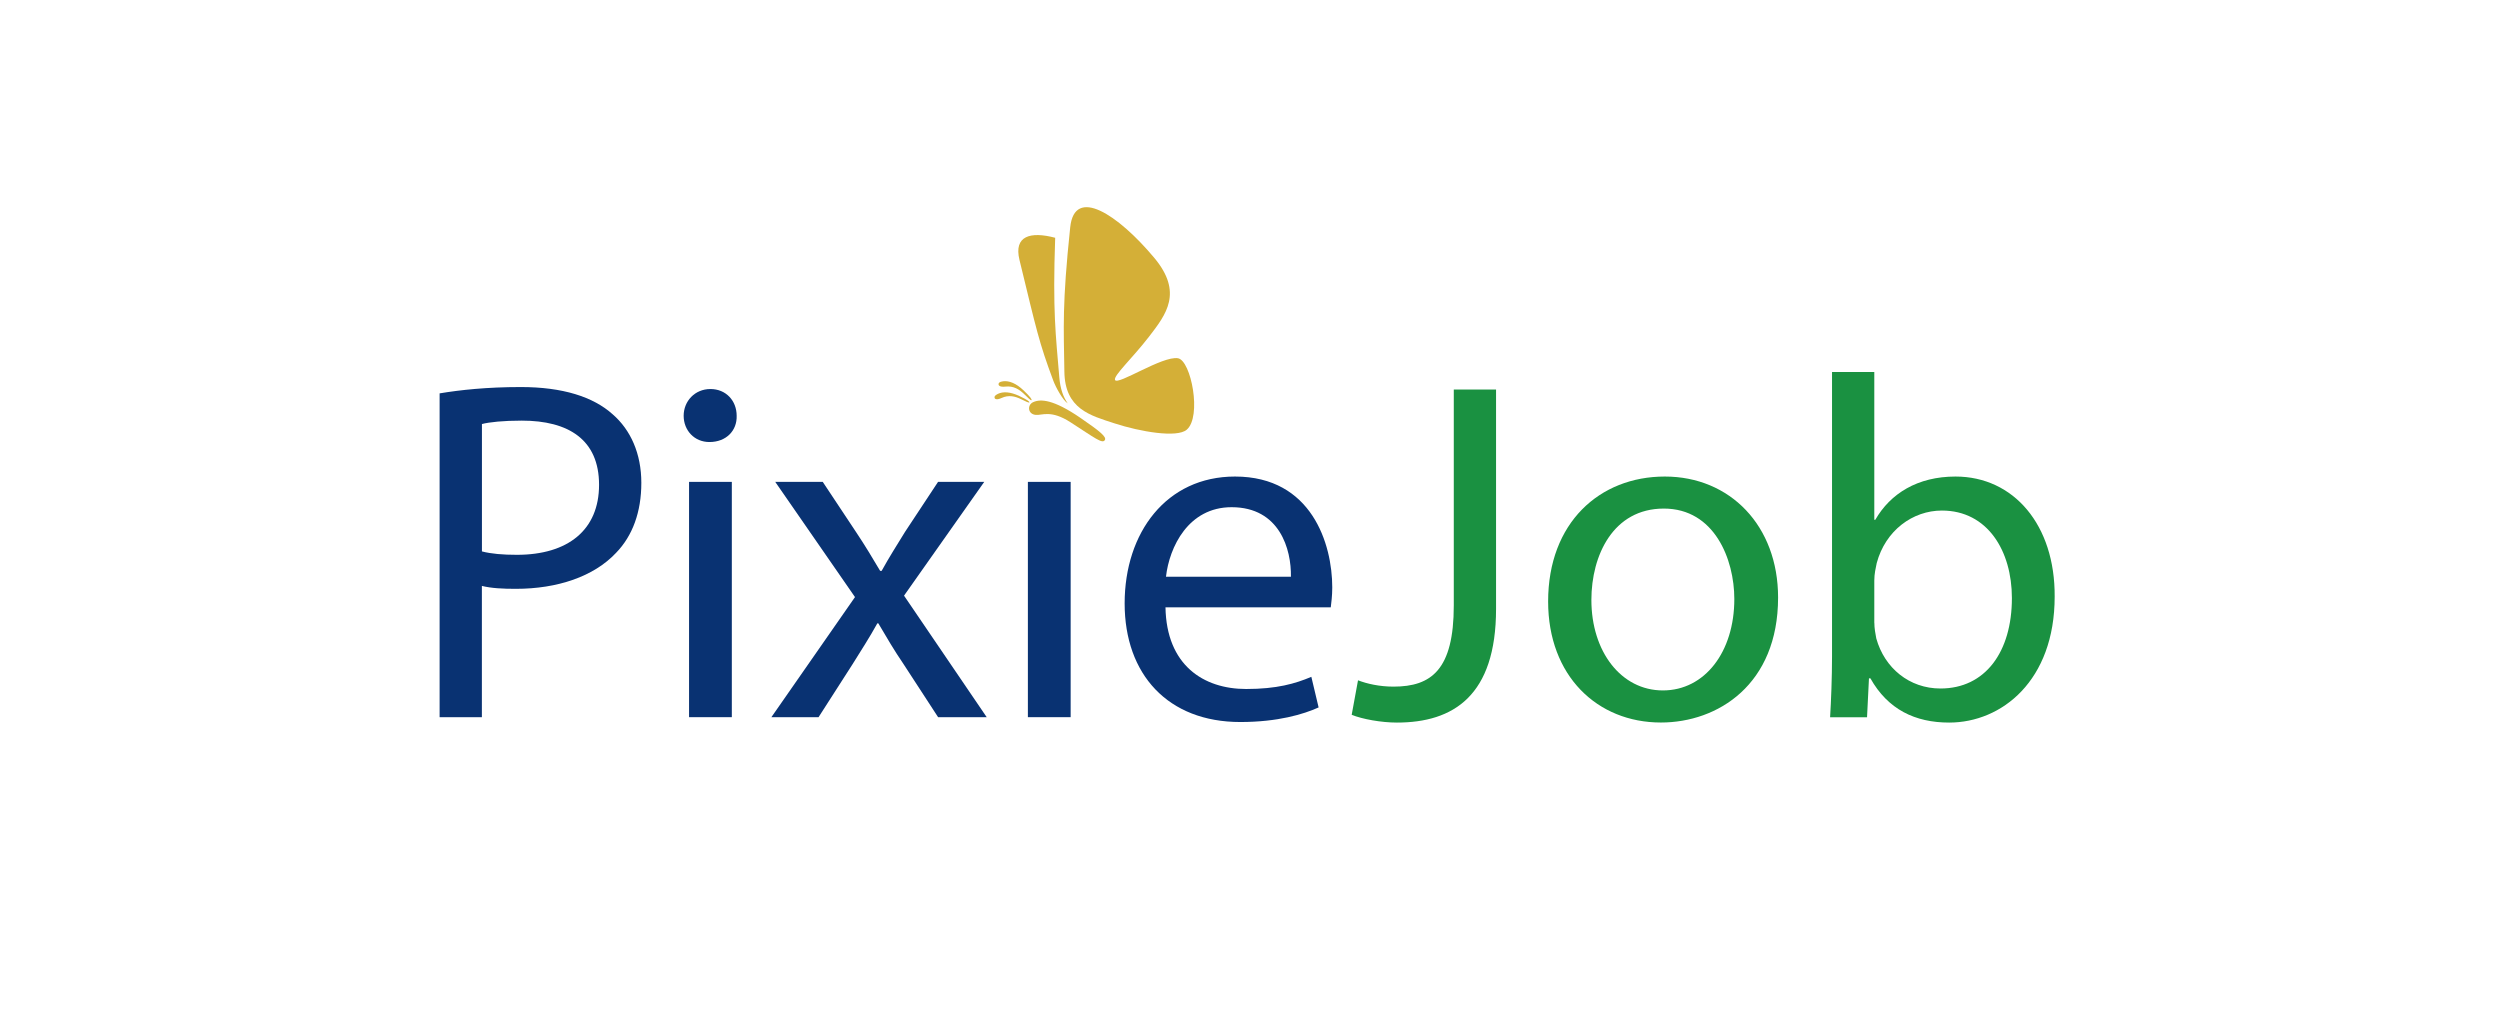 <?xml version="1.0" encoding="UTF-8"?><svg id="Layer_1" xmlns="http://www.w3.org/2000/svg" xmlns:xlink="http://www.w3.org/1999/xlink" viewBox="0 0 454.21 187.66"><defs><style>.cls-1{fill:#fff;filter:url(#drop-shadow-2);}.cls-2{fill:#1a9141;}.cls-3{fill:#d4af37;}.cls-4{fill:#093272;}</style><filter id="drop-shadow-2" filterUnits="userSpaceOnUse"><feOffset dx="7" dy="7"/><feGaussianBlur result="blur" stdDeviation="18"/><feFlood flood-color="#000" flood-opacity=".36"/><feComposite in2="blur" operator="in"/><feComposite in="SourceGraphic"/></filter></defs><rect class="cls-1" x="37.49" y="23.53" width="379.23" height="134.47" rx="30.34" ry="30.34"/><path class="cls-4" d="M79.87,71.47c3.71-.62,8.57-1.15,14.75-1.15,7.6,0,13.16,1.77,16.69,4.95,3.27,2.83,5.21,7.15,5.21,12.45s-1.59,9.63-4.59,12.72c-4.06,4.33-10.69,6.54-18.2,6.54-2.3,0-4.42-.09-6.18-.53v23.85h-7.68v-58.83Zm7.68,28.71c1.68,.44,3.8,.62,6.36,.62,9.28,0,14.93-4.51,14.93-12.72s-5.56-11.66-14.04-11.66c-3.36,0-5.92,.27-7.24,.62v23.14Z"/><path class="cls-4" d="M133.84,75.54c.09,2.65-1.85,4.77-4.95,4.77-2.74,0-4.68-2.12-4.68-4.77s2.03-4.86,4.86-4.86,4.77,2.12,4.77,4.86Z"/><rect class="cls-4" x="125.19" y="87.55" width="7.77" height="42.75"/><path class="cls-4" d="M149.48,87.55l6.1,9.19c1.59,2.38,2.91,4.59,4.33,6.98h.27c1.41-2.56,2.83-4.77,4.24-7.07l6.01-9.1h8.39l-14.57,20.67,15.02,22.08h-8.83l-6.27-9.63c-1.68-2.47-3.09-4.86-4.59-7.42h-.18c-1.41,2.56-2.91,4.86-4.5,7.42l-6.18,9.63h-8.57l15.19-21.82-14.49-20.93h8.66Z"/><rect class="cls-4" x="186.75" y="87.55" width="7.77" height="42.75"/><path class="cls-4" d="M211.75,110.34c.18,10.51,6.89,14.84,14.66,14.84,5.56,0,8.92-.97,11.84-2.21l1.32,5.56c-2.74,1.24-7.42,2.65-14.22,2.65-13.16,0-21.02-8.66-21.02-21.55s7.6-23.05,20.05-23.05c13.96,0,17.67,12.28,17.67,20.14,0,1.59-.18,2.83-.27,3.62h-30.03Zm22.79-5.56c.09-4.95-2.03-12.63-10.78-12.63-7.86,0-11.31,7.24-11.92,12.63h22.7Z"/><path class="cls-2" d="M264.13,70.77h7.68v39.84c0,15.81-7.77,20.67-18.02,20.67-2.83,0-6.27-.62-8.21-1.41l1.15-6.27c1.59,.62,3.89,1.15,6.45,1.15,6.89,0,10.95-3.09,10.95-14.75v-39.22Z"/><path class="cls-2" d="M323.05,108.57c0,15.81-10.95,22.7-21.29,22.7-11.57,0-20.49-8.48-20.49-21.99,0-14.31,9.36-22.7,21.2-22.7s20.58,8.92,20.58,21.99Zm-33.92,.44c0,9.36,5.39,16.43,12.99,16.43s12.98-6.98,12.98-16.61c0-7.24-3.62-16.43-12.81-16.43s-13.16,8.48-13.16,16.61Z"/><path class="cls-2" d="M332.5,130.3c.18-2.91,.35-7.24,.35-11.04v-51.67h7.68v26.85h.18c2.74-4.77,7.68-7.86,14.57-7.86,10.6,0,18.11,8.83,18.02,21.82,0,15.28-9.63,22.88-19.17,22.88-6.18,0-11.13-2.38-14.31-8.04h-.26l-.35,7.07h-6.71Zm8.04-17.14c0,.97,.18,1.94,.35,2.83,1.5,5.39,6.01,9.1,11.66,9.1,8.13,0,12.98-6.63,12.98-16.43,0-8.57-4.42-15.9-12.72-15.9-5.3,0-10.25,3.62-11.84,9.54-.18,.88-.44,1.94-.44,3.18v7.68Z"/><g><g><path class="cls-3" d="M187.75,73.05c1.34-.59,3.64-.48,8.5,2.84,3.75,2.56,4.8,3.5,4.49,4.05-.43,.76-1.74-.31-6.23-3.21-3.57-2.31-5.14-1.25-6.32-1.35-1.48-.12-1.61-1.83-.45-2.33Z"/><path class="cls-3" d="M181.42,69.77c.02-.18,.12-.41,.85-.5,1.06-.12,2.32,.34,3.72,1.68,1.26,1.2,1.52,1.63,1.41,1.75-.11,.12-.63-.43-1.34-1.11-.85-.83-1.91-1.52-3.4-1.35-.97,.11-1.27-.19-1.24-.47Z"/><path class="cls-3" d="M180.7,72.26c-.04-.17-.02-.41,.62-.71,.93-.43,2.2-.39,3.88,.4,1.5,.71,1.87,1.02,1.81,1.15-.06,.14-.7-.19-1.55-.6-1.02-.49-2.19-.8-3.5-.19-.85,.39-1.21,.22-1.27-.05Z"/></g><path class="cls-3" d="M193.38,67.49c-.12-8.02-.42-12.14,1.06-26.2,.79-7.49,8.64-2.35,15.25,5.53,5.31,6.33,2.16,10.33-.91,14.32-3.07,3.98-6.52,7.12-6.2,7.89,.43,1.07,8.62-4.42,11.44-3.94,2.38,.4,4.37,10.63,1.58,12.99-1.77,1.5-8.42,.37-13.11-1.16-4.39-1.44-9.02-2.58-9.11-9.42Z"/><path class="cls-3" d="M192.46,68.57c-.65-7.83-1.22-11.92-.75-25.37-4.49-1.19-7.55-.36-6.49,4.01,3.12,12.84,3.54,14.97,6.15,21.96,.42,1.14,1.74,3.58,2.62,4.12-.81-1.14-1.36-2.66-1.53-4.73Z"/><path class="cls-3" d="M194.57,72.27s-.04-.07-.06-.11c.02,.04,.04,.08,.06,.11Z"/></g></svg>